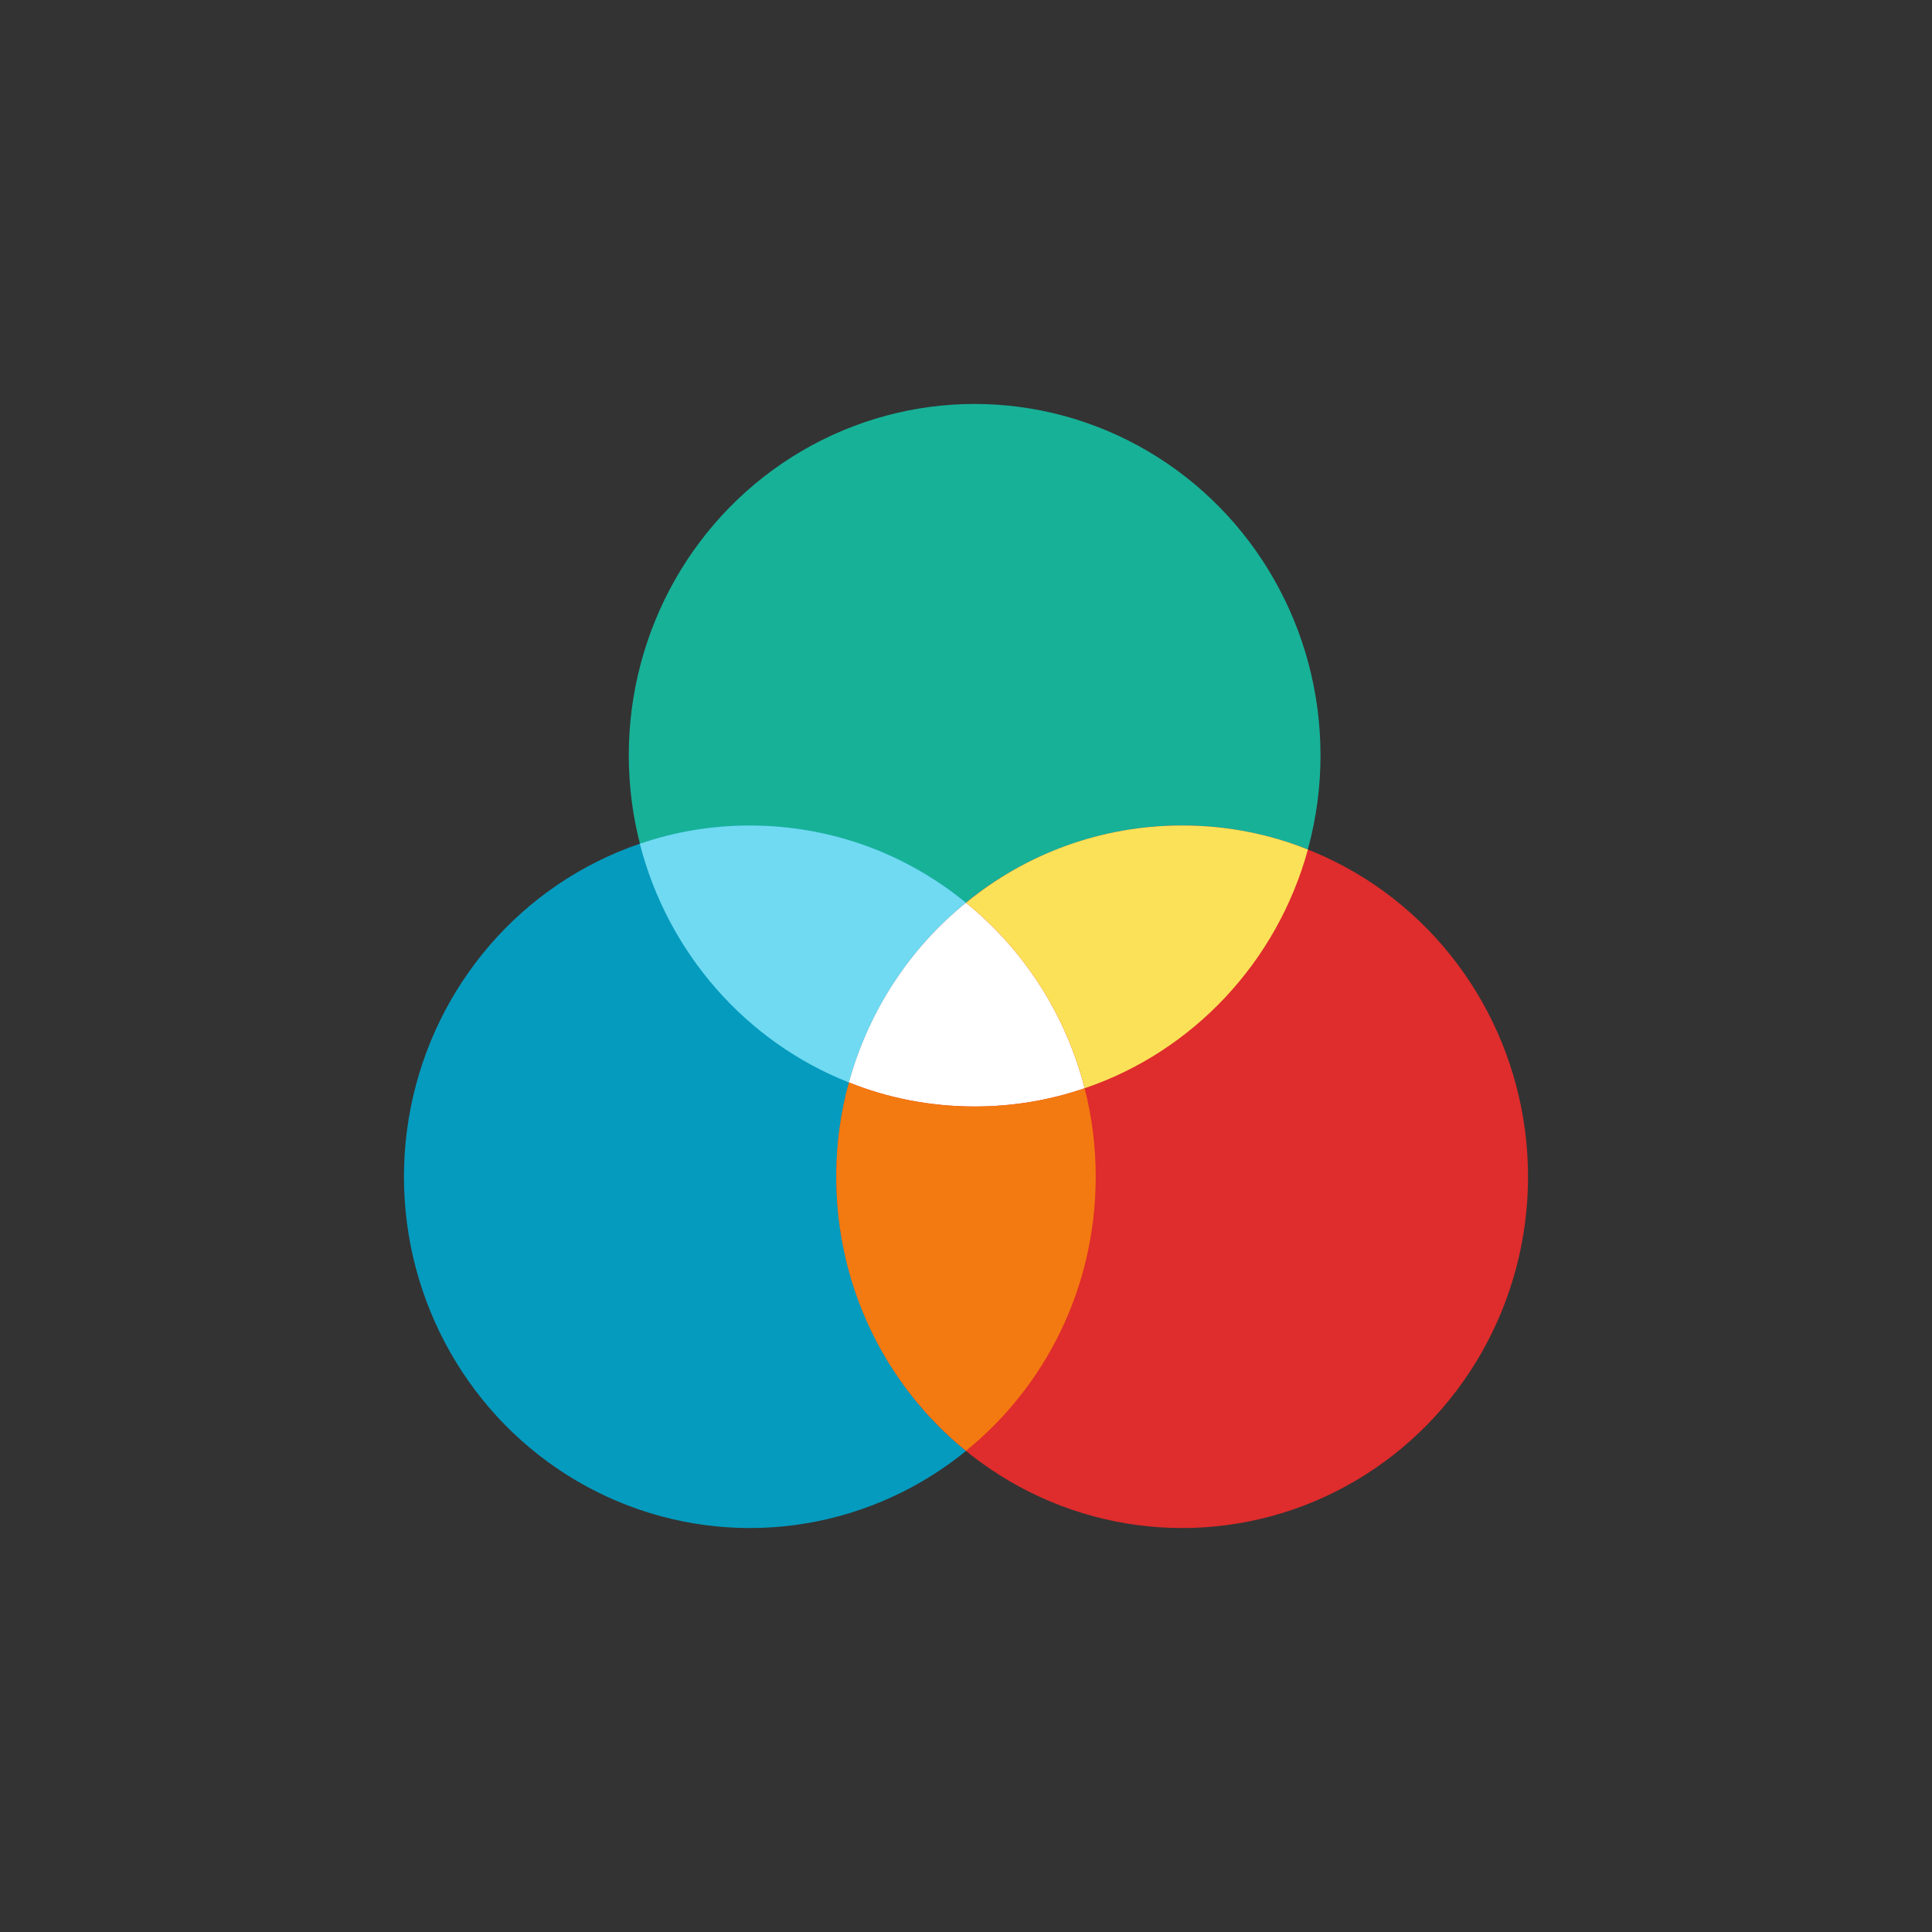 <?xml version="1.0" ?><!DOCTYPE svg  PUBLIC '-//W3C//DTD SVG 1.0//EN'  'http://www.w3.org/TR/2001/REC-SVG-20010904/DTD/svg10.dtd'><svg height="110px" style="enable-background:new 0 0 110 110;" version="1.0" viewBox="0 0 110 110" width="110px" xml:space="preserve" xmlns="http://www.w3.org/2000/svg" xmlns:xlink="http://www.w3.org/1999/xlink"><rect x="0" y="0" width="110" height="110" fill="#333333" stroke="none"/><g id="Multicolor_1_"><g><ellipse cx="55.492" cy="43" rx="19.692" ry="20" style="fill:#17B198;"/><ellipse cx="42.692" cy="67" rx="19.692" ry="20" style="fill:#059BBF;"/><ellipse cx="67.308" cy="67" rx="19.692" ry="20" style="fill:#DF2C2C;"/><path d="M55,51.4c-3.18,2.57-5.543,6.14-6.666,10.23c-5.839-2.3-10.309-7.36-11.904-13.59    c1.969-0.68,4.076-1.04,6.262-1.04C47.35,47,51.633,48.64,55,51.4z" style="fill:#6FDAF1;"/><path d="M61.754,61.96C59.785,62.64,57.678,63,55.492,63c-2.521,0-4.943-0.48-7.158-1.37    C49.457,57.54,51.82,53.97,55,51.4C58.269,54.04,60.671,57.73,61.754,61.96z" style="fill:#FFFFFF;"/><path d="M62.385,67c0,6.32-2.875,11.95-7.385,15.6c-4.51-3.65-7.385-9.28-7.385-15.6    c0-1.86,0.246-3.66,0.719-5.37C50.55,62.52,52.972,63,55.492,63c2.186,0,4.293-0.36,6.262-1.04    C62.168,63.57,62.385,65.26,62.385,67z" style="fill:#F37A10;"/><path d="M74.466,48.37c-1.753,6.4-6.548,11.5-12.711,13.59C60.671,57.73,58.269,54.04,55,51.4    c3.367-2.76,7.65-4.4,12.308-4.4C69.828,47,72.25,47.48,74.466,48.37z" style="fill:#FBE158;"/></g></g></svg>